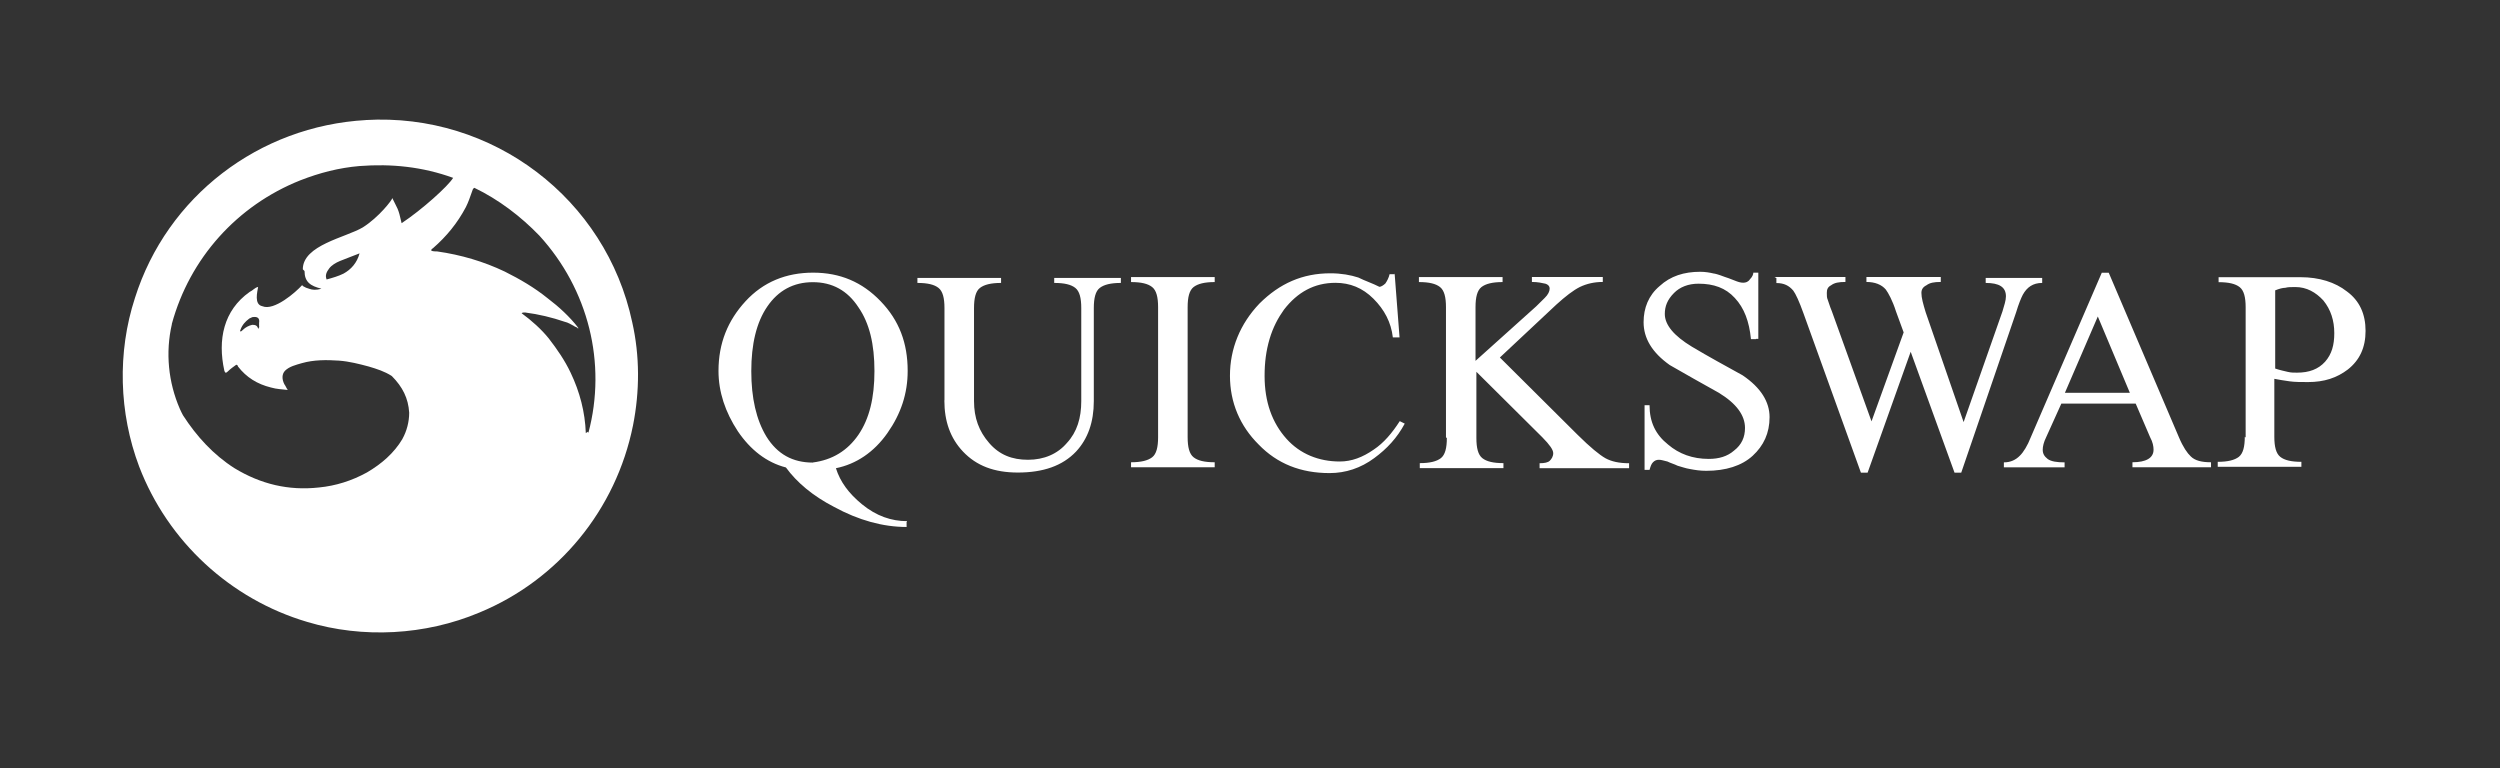 <svg width="231" height="71" viewBox="0 0 231 71" fill="none" xmlns="http://www.w3.org/2000/svg">
<rect x="0" y="0" width="231" height="71" fill="#333333" stroke="none"/>
<path d="M83.769 48.233V48.693C81.589 48.693 79.329 48.073 77.059 46.833C75.109 45.823 73.629 44.583 72.619 43.193C70.829 42.733 69.339 41.563 68.179 39.853C67.009 38.073 66.389 36.213 66.389 34.273C66.389 31.713 67.249 29.613 68.889 27.833C70.529 26.053 72.639 25.193 75.129 25.193C77.619 25.193 79.659 26.053 81.369 27.833C83.089 29.613 83.869 31.703 83.869 34.273C83.869 36.363 83.249 38.233 81.999 40.013C80.749 41.793 79.109 42.883 77.239 43.263C77.629 44.503 78.409 45.583 79.659 46.603C80.989 47.693 82.389 48.153 83.799 48.153V48.233H83.769ZM75.109 42.733C76.899 42.503 78.309 41.643 79.319 40.173C80.329 38.693 80.799 36.763 80.799 34.283C80.799 31.803 80.339 29.863 79.319 28.393C78.309 26.843 76.899 26.073 75.109 26.073C73.319 26.073 71.909 26.843 70.899 28.323C69.889 29.793 69.419 31.813 69.419 34.293C69.419 36.773 69.879 38.793 70.819 40.343C71.829 41.963 73.239 42.743 75.109 42.743V42.733ZM87.269 36.993V28.463C87.269 27.533 87.109 26.913 86.719 26.603C86.329 26.293 85.709 26.143 84.769 26.143V25.683H92.499V26.143C91.559 26.143 90.939 26.303 90.549 26.603C90.159 26.903 89.999 27.533 89.999 28.463V37.063C89.999 38.613 90.459 39.853 91.399 40.933C92.339 42.023 93.509 42.483 94.989 42.483C96.469 42.483 97.719 41.943 98.579 40.933C99.519 39.923 99.909 38.613 99.909 37.063V28.463C99.909 27.533 99.749 26.913 99.359 26.603C98.969 26.293 98.349 26.143 97.409 26.143V25.683H103.568V26.143C102.628 26.143 102.008 26.303 101.618 26.603C101.228 26.903 101.068 27.533 101.068 28.463V37.063C101.068 39.003 100.518 40.553 99.429 41.723C98.179 43.043 96.389 43.663 94.049 43.663C91.869 43.663 90.229 43.043 88.979 41.723C87.809 40.483 87.259 38.933 87.259 36.993H87.269ZM107.008 40.403V28.383C107.008 27.453 106.848 26.833 106.458 26.523C106.068 26.213 105.448 26.063 104.508 26.063V25.603H112.238V26.063C111.298 26.063 110.678 26.223 110.288 26.523C109.898 26.833 109.738 27.453 109.738 28.383V40.393C109.738 41.323 109.898 41.943 110.288 42.253C110.678 42.563 111.298 42.713 112.238 42.713V43.173H104.508V42.713C105.448 42.713 106.068 42.553 106.458 42.253C106.848 41.953 107.008 41.323 107.008 40.403ZM128.858 25.203L129.318 31.173H128.698C128.538 29.783 127.918 28.613 126.908 27.603C125.898 26.593 124.728 26.133 123.398 26.133C121.448 26.133 119.888 26.993 118.638 28.613C118.088 29.383 117.628 30.243 117.308 31.323C116.988 32.413 116.848 33.493 116.848 34.733C116.848 37.143 117.548 39.073 118.878 40.553C120.128 41.943 121.848 42.643 123.798 42.643C124.888 42.643 125.908 42.253 126.918 41.553C127.858 40.933 128.638 40.003 129.338 38.913L129.798 39.143C129.088 40.463 128.158 41.463 126.988 42.323C125.738 43.253 124.338 43.713 122.848 43.713C120.198 43.713 118.018 42.853 116.298 41.073C114.578 39.363 113.648 37.203 113.648 34.713C113.648 32.223 114.588 29.913 116.378 28.043C118.248 26.183 120.358 25.253 122.928 25.253C123.938 25.253 124.798 25.413 125.508 25.643C126.128 25.953 126.838 26.183 127.458 26.503C127.618 26.503 127.848 26.343 128.008 26.193C128.168 25.963 128.328 25.653 128.398 25.333H128.858V25.193V25.203ZM133.608 28.383C133.608 27.453 133.448 26.833 133.058 26.523C132.668 26.213 132.048 26.063 131.108 26.063V25.603H138.838V26.063C137.898 26.063 137.278 26.223 136.888 26.523C136.498 26.833 136.338 27.453 136.338 28.383V33.343L141.948 28.303C142.258 27.993 142.498 27.763 142.728 27.533C143.048 27.223 143.188 26.913 143.188 26.673C143.188 26.433 143.028 26.283 142.798 26.213C142.478 26.143 142.088 26.053 141.548 26.053V25.593H148.098V26.053C147.318 26.053 146.618 26.213 145.988 26.513C145.368 26.823 144.658 27.373 143.808 28.143L138.588 33.033L145.768 40.173C146.938 41.333 147.798 42.033 148.348 42.343C148.898 42.643 149.598 42.803 150.528 42.803V43.263H142.258V42.803C142.718 42.803 143.038 42.733 143.198 42.573C143.358 42.413 143.518 42.183 143.518 41.873C143.518 41.563 143.198 41.103 142.508 40.403L136.418 34.353V40.473C136.418 41.403 136.578 42.023 136.968 42.333C137.358 42.643 137.978 42.793 138.918 42.793V43.253H131.188V42.793C132.128 42.793 132.748 42.633 133.138 42.333C133.528 42.023 133.688 41.403 133.688 40.473L133.608 40.413V28.383ZM162.248 31.333H161.788C161.628 29.703 161.168 28.463 160.298 27.533C159.448 26.603 158.348 26.213 156.938 26.213C155.998 26.213 155.218 26.523 154.678 27.073C154.058 27.693 153.828 28.313 153.828 29.013C153.828 30.023 154.678 31.033 156.328 32.033C157.888 32.963 159.448 33.813 161.008 34.673C162.728 35.833 163.508 37.153 163.508 38.543C163.508 40.023 162.958 41.183 161.948 42.113C160.938 43.043 159.448 43.503 157.658 43.503C157.108 43.503 156.648 43.433 156.178 43.343C155.718 43.273 155.328 43.113 155.008 43.033C154.688 42.873 154.388 42.803 154.068 42.643C153.748 42.573 153.518 42.483 153.288 42.483C153.058 42.483 152.898 42.553 152.738 42.713C152.578 42.873 152.508 43.103 152.418 43.413H151.958V37.443H152.418C152.418 38.993 152.968 40.153 154.138 41.083C155.148 41.943 156.398 42.403 157.888 42.403C158.828 42.403 159.608 42.173 160.228 41.633C160.928 41.093 161.238 40.393 161.238 39.543C161.238 38.383 160.458 37.293 158.818 36.293C157.258 35.433 155.778 34.583 154.288 33.733C152.648 32.573 151.868 31.253 151.868 29.773C151.868 28.453 152.328 27.293 153.348 26.433C154.358 25.503 155.608 25.113 157.098 25.113C157.558 25.113 157.958 25.183 158.348 25.273C158.418 25.273 158.738 25.343 159.358 25.583C159.588 25.653 159.828 25.743 160.208 25.893C160.598 26.053 160.828 26.123 161.068 26.123C161.308 26.123 161.528 26.053 161.688 25.813C161.918 25.583 162.008 25.353 162.008 25.193H162.468V31.313H162.248V31.333ZM163.968 25.593H170.518V26.053C169.898 26.053 169.508 26.123 169.188 26.363C168.878 26.523 168.798 26.753 168.798 27.063C168.798 27.293 168.798 27.523 168.878 27.683C168.948 27.843 169.038 28.223 169.268 28.773L172.928 38.933L175.898 30.713L175.188 28.773C174.868 27.763 174.478 27.063 174.248 26.753C173.858 26.293 173.238 26.053 172.458 26.053V25.593H179.328V26.053C178.708 26.053 178.318 26.123 177.998 26.363C177.678 26.523 177.538 26.753 177.538 27.063C177.538 27.523 177.698 28.073 177.928 28.843L181.438 39.003L185.028 28.773C185.188 28.233 185.348 27.763 185.348 27.383C185.348 26.523 184.728 26.143 183.478 26.143V25.683H188.698V26.143C187.848 26.143 187.298 26.533 186.908 27.233C186.748 27.543 186.518 28.093 186.288 28.863L181.218 43.673H180.598L176.548 32.503L172.568 43.673H171.948L166.638 28.943C166.248 27.853 165.928 27.163 165.698 26.853C165.308 26.393 164.848 26.153 164.138 26.153V25.693L163.978 25.603L163.968 25.593ZM194.228 25.203H194.848L201.328 40.393C201.718 41.323 202.108 41.873 202.428 42.173C202.818 42.563 203.438 42.713 204.298 42.713V43.173H197.038V42.713C198.288 42.713 198.988 42.323 198.988 41.553C198.988 41.243 198.918 40.853 198.668 40.393L197.338 37.293H190.468L189.068 40.393C188.838 40.853 188.748 41.253 188.748 41.553C188.748 41.943 188.908 42.173 189.208 42.413C189.528 42.643 190.068 42.723 190.768 42.723V43.183H185.158V42.723C185.778 42.723 186.258 42.493 186.638 42.103C186.958 41.793 187.348 41.173 187.648 40.393L194.208 25.193L194.228 25.203ZM193.838 29.243L190.798 36.293H196.798L193.838 29.243ZM207.498 40.413V28.393C207.498 27.463 207.338 26.843 206.948 26.533C206.558 26.223 205.938 26.073 204.998 26.073V25.613H212.568C214.288 25.613 215.768 26.073 216.858 26.933C218.028 27.793 218.578 29.023 218.578 30.573C218.578 32.123 218.028 33.283 216.938 34.143C215.928 34.913 214.758 35.303 213.268 35.303C212.648 35.303 212.018 35.303 211.548 35.233C210.998 35.163 210.538 35.073 210.148 35.003V40.353C210.148 41.283 210.308 41.903 210.698 42.213C211.088 42.523 211.708 42.673 212.648 42.673V43.133H204.918V42.673C205.858 42.673 206.478 42.513 206.868 42.213C207.258 41.903 207.418 41.283 207.418 40.353L207.488 40.423L207.498 40.413ZM210.228 26.843V34.053C210.688 34.213 211.088 34.283 211.398 34.363C211.708 34.443 212.018 34.433 212.258 34.433C213.348 34.433 214.208 34.123 214.838 33.423C215.458 32.723 215.688 31.873 215.688 30.783C215.688 29.623 215.368 28.613 214.678 27.763C213.968 26.993 213.118 26.523 212.098 26.523C211.708 26.523 211.388 26.523 211.158 26.593C210.928 26.593 210.608 26.673 210.218 26.833L210.228 26.843Z" fill="white"/>
<path d="M58.419 29.783C55.999 18.383 45.549 10.393 33.759 11.093H33.829C23.929 11.643 15.429 18.153 12.469 27.533C10.829 32.563 10.989 38.153 12.859 43.113C15.509 50.023 21.279 55.363 28.379 57.463C33.529 59.013 39.299 58.703 44.289 56.603C51.619 53.583 56.929 47.073 58.489 39.313C59.119 36.143 59.119 32.873 58.419 29.783ZM37.189 40.553C36.409 41.873 35.239 42.873 33.909 43.653C32.509 44.423 31.019 44.893 29.469 45.043C26.659 45.353 24.089 44.733 21.669 43.263C19.719 42.023 18.159 40.313 16.909 38.373C16.829 38.233 16.729 38.023 16.619 37.783C15.549 35.323 15.279 32.573 15.879 29.963C15.879 29.953 15.879 29.933 15.879 29.923C17.529 23.873 21.899 18.993 27.749 16.663C29.539 15.963 31.339 15.503 33.209 15.343C36.179 15.113 39.059 15.413 41.869 16.433C41.409 17.203 38.979 19.383 37.109 20.623C36.789 19.153 36.719 19.303 36.249 18.303C36.249 18.463 34.999 20.083 33.519 21.013C31.959 21.943 27.979 22.643 27.979 24.883L28.139 25.043C28.139 26.053 28.689 26.433 29.699 26.673C29.199 26.833 28.839 26.783 28.569 26.683C28.369 26.633 28.179 26.553 27.989 26.433C27.989 26.383 27.949 26.373 27.899 26.363C27.349 26.983 25.319 28.763 24.239 28.293C23.459 28.133 23.779 26.973 23.849 26.513C23.529 26.583 23.389 26.823 23.069 26.973C20.649 28.683 20.099 31.393 20.729 34.253C20.799 34.483 20.889 34.483 21.049 34.323C21.279 34.093 21.599 33.863 21.829 33.703C21.899 33.703 21.989 33.773 21.989 33.863C22.769 34.873 23.779 35.493 25.029 35.803C25.579 35.963 26.039 35.963 26.589 36.033C26.429 35.803 26.429 35.723 26.269 35.493C26.039 35.033 26.039 34.563 26.339 34.253C26.729 33.863 27.349 33.713 27.899 33.553C28.989 33.243 30.159 33.243 31.329 33.323C32.269 33.393 33.199 33.633 34.059 33.863C34.839 34.093 35.539 34.323 36.169 34.723L36.219 34.763C37.199 35.753 37.729 36.803 37.809 38.133C37.809 38.993 37.579 39.843 37.189 40.543V40.553ZM33.219 23.423C32.989 24.283 32.439 24.903 31.739 25.283C31.279 25.513 30.729 25.673 30.179 25.823C30.019 25.433 30.179 25.123 30.409 24.813C30.639 24.503 31.029 24.273 31.419 24.113C32.049 23.873 32.599 23.643 33.219 23.413V23.423ZM23.859 30.403C23.789 30.093 23.629 30.013 23.309 30.013C22.989 30.083 22.689 30.243 22.449 30.473C22.379 30.543 22.289 30.633 22.219 30.633C22.149 30.563 22.219 30.473 22.219 30.473C22.379 30.013 22.679 29.703 22.999 29.463C23.069 29.393 23.159 29.393 23.319 29.303C23.779 29.233 24.019 29.373 23.939 29.843V30.153C24.009 30.223 23.869 30.313 23.869 30.383L23.859 30.403ZM54.369 39.963C54.323 39.963 54.299 39.94 54.299 39.893L54.129 40.023C54.059 38.083 53.579 36.223 52.729 34.443C52.179 33.283 51.479 32.273 50.699 31.263C49.999 30.403 49.139 29.633 48.199 28.943C48.269 28.873 48.359 28.873 48.519 28.873C49.769 29.033 51.019 29.333 52.179 29.733C52.499 29.803 52.729 29.963 53.039 30.123C53.109 30.193 53.199 30.193 53.359 30.283C53.359 30.283 53.359 30.353 53.429 30.353V30.283C52.649 29.273 51.639 28.343 50.619 27.573C49.369 26.563 48.039 25.793 46.639 25.093C44.689 24.163 42.589 23.543 40.399 23.233C40.239 23.233 40.009 23.233 39.849 23.163C39.849 23.003 39.919 23.003 40.009 22.933C41.259 21.843 42.269 20.613 43.049 19.133C43.279 18.673 43.439 18.203 43.599 17.743C43.669 17.583 43.669 17.433 43.829 17.353C46.089 18.443 48.119 19.993 49.839 21.773C54.369 26.733 56.079 33.553 54.369 39.993V39.963Z" fill="white"/>
</svg>
